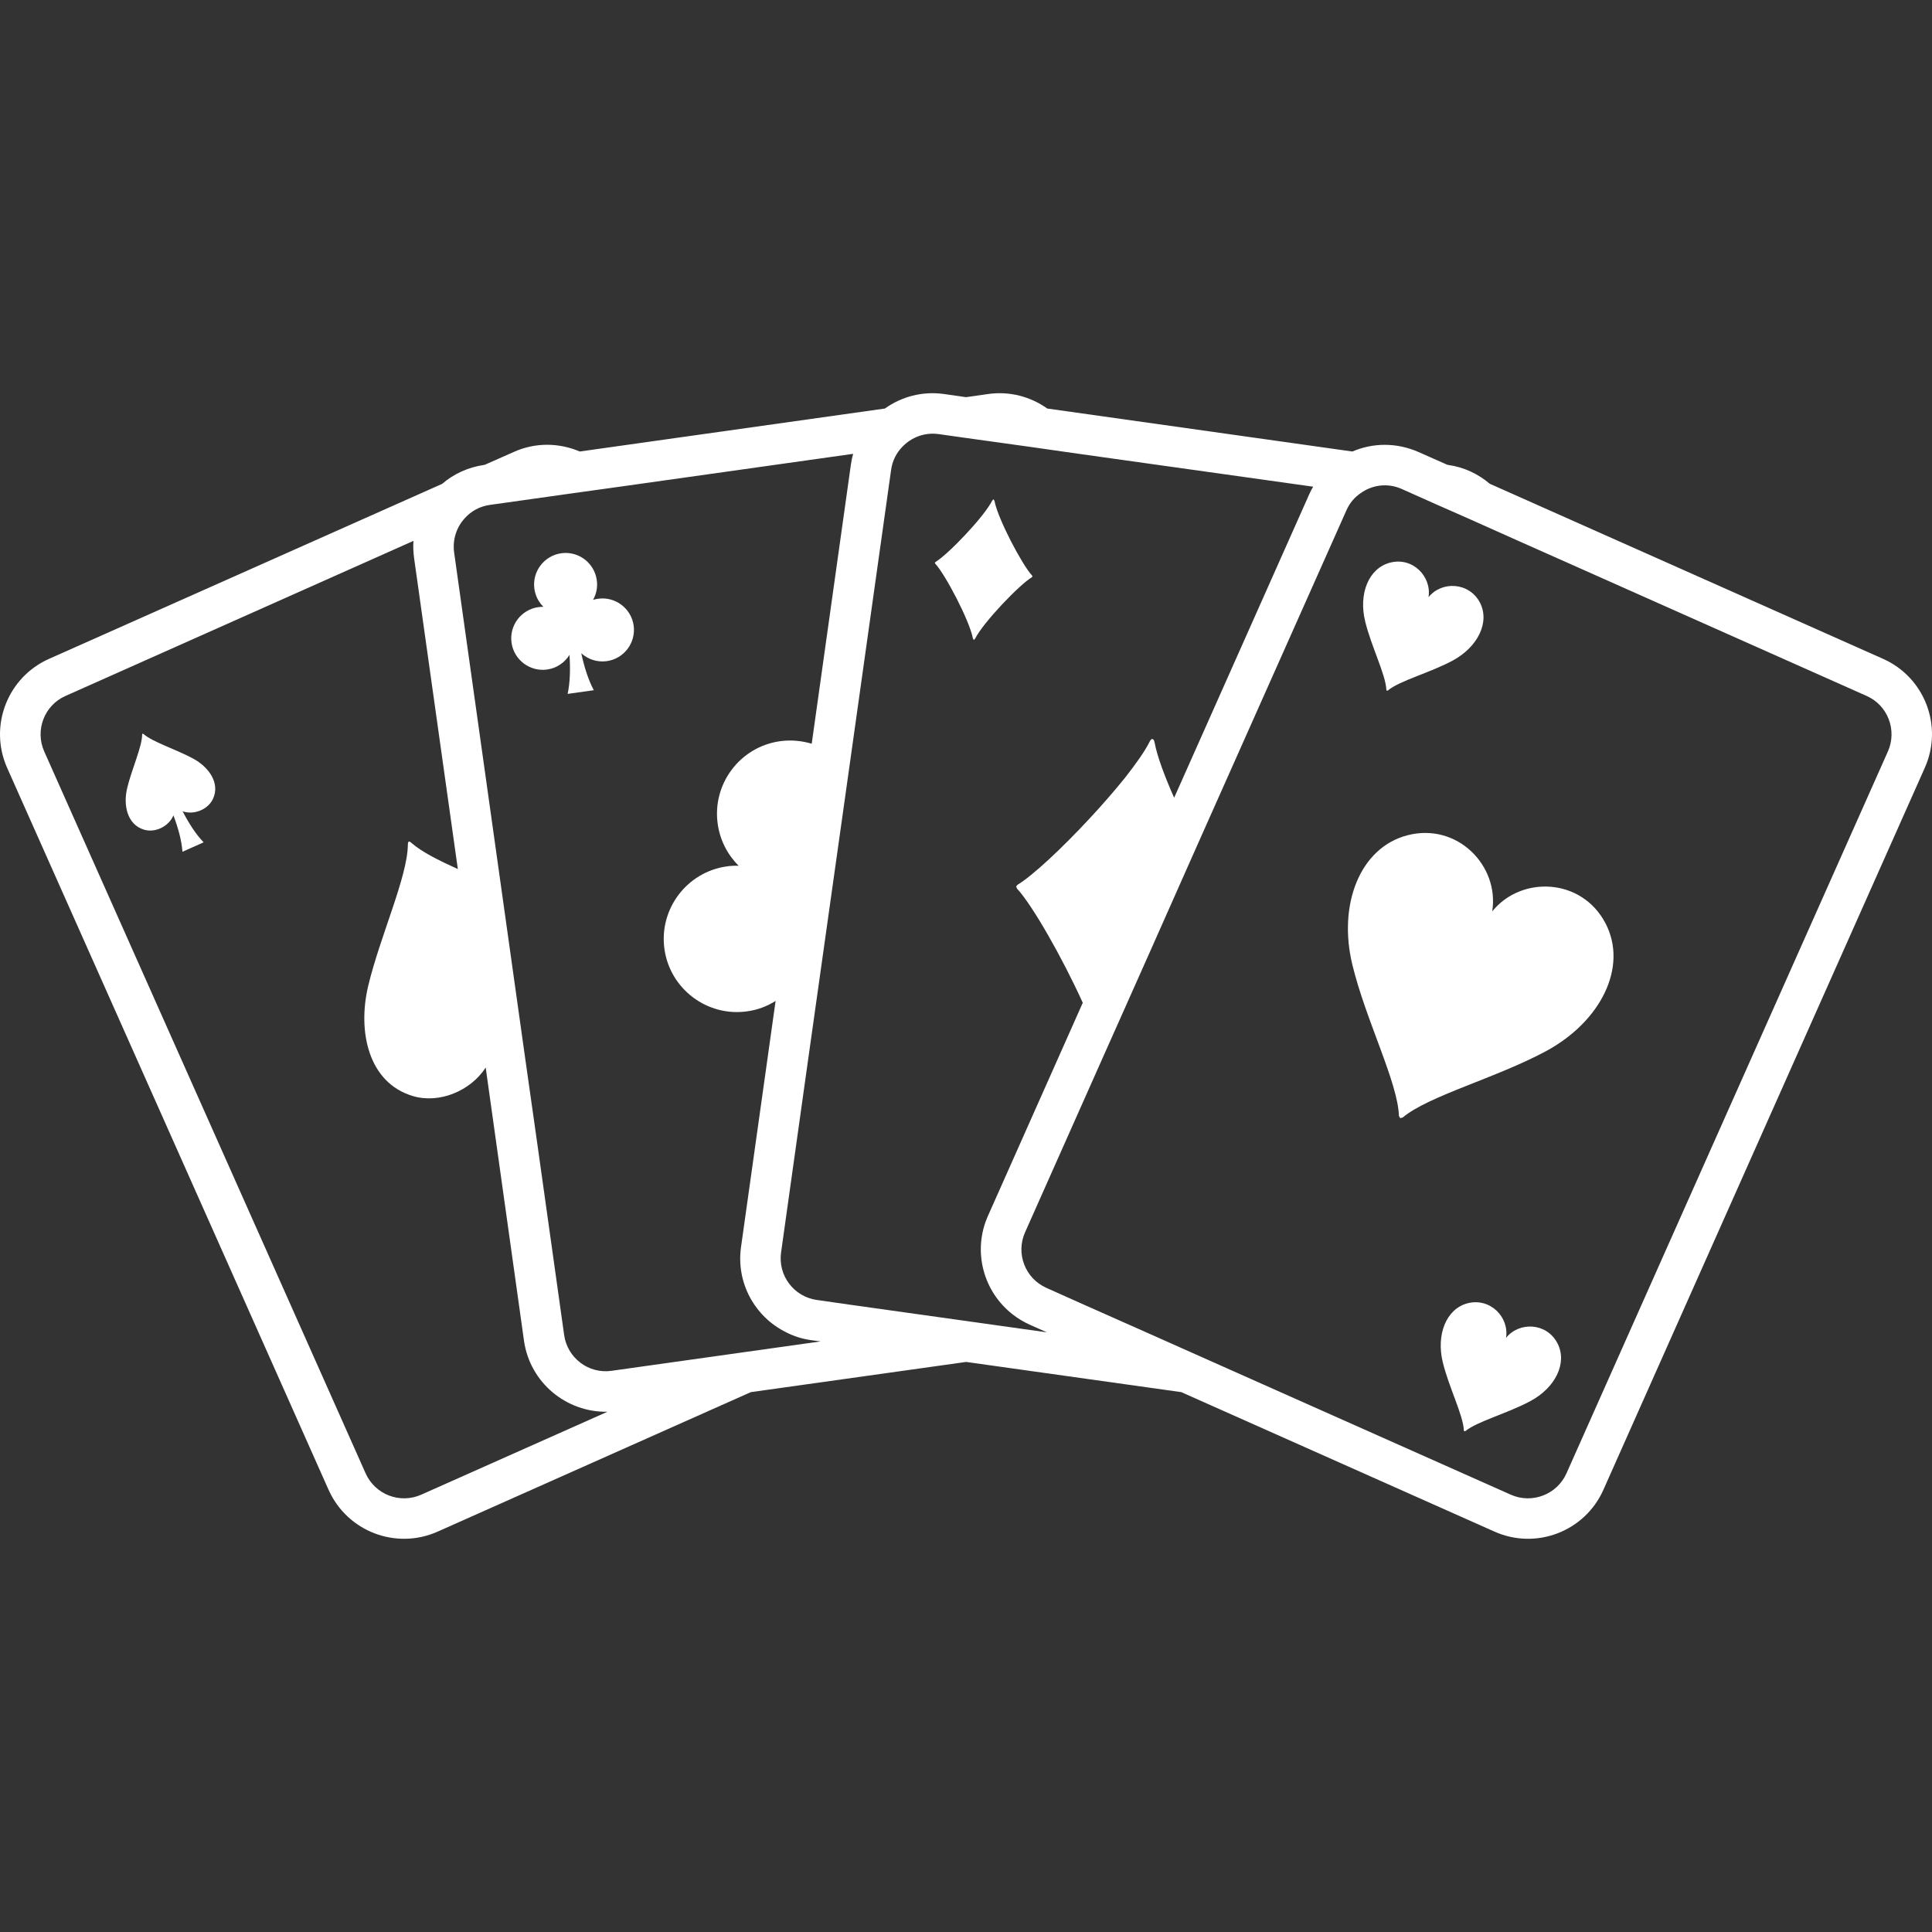 <?xml version="1.0" encoding="utf-8"?>

<!DOCTYPE svg PUBLIC "-//W3C//DTD SVG 1.1//EN" "http://www.w3.org/Graphics/SVG/1.1/DTD/svg11.dtd">
<!-- Uploaded to: SVG Repo, www.svgrepo.com, Generator: SVG Repo Mixer Tools -->
<svg height="800px" width="800px" version="1.1" id="_x32_" xmlns="http://www.w3.org/2000/svg" xmlns:xlink="http://www.w3.org/1999/xlink" 
	 viewBox="0 0 512 512"  xml:space="preserve">
<rect x="0" y="0" width="512" height="512" fill="#333333" stroke="none"/>
<style type="text/css">
	.st0{fill:#ffffff;}
</style>
<g>
	<path class="st0" d="M499.048,174.608l-104.262-46.414c-3.052-2.604-6.848-4.415-11.091-4.993l-0.172-0.043l-7.632-3.381
		c-5.821-2.56-12.126-2.439-17.497-0.121l-80.858-11.391c-4.422-3.138-9.95-4.665-15.721-3.838l-5.82,0.828l-5.778-0.828
		c-5.771-0.828-11.306,0.699-15.714,3.838l-80.866,11.391c-5.407-2.318-11.72-2.482-17.497,0.121l-7.632,3.381l-0.164,0.043
		c-4.294,0.621-8.124,2.389-11.184,5.036L12.984,174.608C1.97,179.516-3.022,192.433,1.892,203.489l85.196,191.354
		c4.95,11.013,17.825,15.964,28.881,11.056l83.012-36.97l57.056-8.003l57.021,8.003l83.012,36.97
		c11.013,4.908,23.924-0.043,28.832-11.056l85.202-191.397C515.012,192.433,510.062,179.516,499.048,174.608z M285.911,120.269
		l62.091,8.709c-0.37,0.621-0.699,1.234-0.991,1.898l-35.85,80.537c-2.561-5.778-4.501-11.02-5.158-14.529
		c-0.128-0.657-0.292-0.992-0.584-1.027c-0.329-0.043-0.536,0.249-0.82,0.82c-1.242,2.475-3.588,5.778-6.434,9.408
		c-2.768,3.431-5.984,7.14-9.323,10.728c-7.346,7.925-15.228,15.307-19.187,17.661l-0.371,0.449l0.25,0.585
		c4.001,4.287,11.919,18.146,17.412,30.236l-25.13,56.486c-4.172,9.365-1.198,20.086,6.563,26.114
		c1.362,1.07,2.888,1.983,4.536,2.725l4.536,2.018l-21.413-3.01l-12.375-1.733l-18.817-2.639l-8.374-1.198
		c-6.105-0.863-10.314-6.477-9.486-12.54l6.926-49.388l11.056-78.469l11.185-79.588c0.328-2.397,1.405-4.501,2.974-6.106
		c2.389-2.518,5.899-3.88,9.566-3.381l7.304,1.028l16.919,2.354L285.911,120.269z M111.596,396.12
		c-5.613,2.475-12.176-0.042-14.694-5.649L11.708,199.117c-2.475-5.614,0.042-12.212,5.656-14.687l92.207-41.093
		c-0.121,1.484-0.036,3.01,0.164,4.537l11.597,82.435c-5.114-2.311-9.572-4.544-12.254-6.898c-0.413-0.371-0.621-0.449-0.742-0.371
		c-0.128,0.086-0.249,0.25-0.249,0.828c-0.079,8.502-7.425,24.423-10.522,37.462c-2.846,12.012,0.043,25.621,11.841,29.131
		c7.019,2.104,15.307-1.362,19.309-7.547l10.15,72.406c1.57,11.056,11.178,19.016,22.112,18.81L111.596,396.12z M196.086,358.495
		l-34.031,4.786c-6.07,0.863-11.676-3.388-12.546-9.451l-7.097-50.579l-2.839-20.015l-0.706-4.986l-6.027-42.912l-12.496-88.954
		c-0.457-3.424,0.663-6.719,2.846-9.073c1.655-1.854,3.959-3.138,6.641-3.509l1.733-0.242l19.972-2.811l12.462-1.733l62.091-8.745
		c-0.249,0.913-0.456,1.82-0.584,2.768l-10.393,74.054c-2.639-0.784-5.486-1.07-8.417-0.663
		c-10.607,1.491-17.989,11.348-16.498,21.912c0.614,4.372,2.639,8.21,5.564,11.099c-1.07-0.042-2.104,0-3.174,0.164
		c-10.564,1.483-17.989,11.305-16.505,21.912c1.491,10.6,11.348,17.989,21.905,16.499c2.768-0.371,5.328-1.363,7.554-2.761
		l-9.159,65.188c-1.363,9.573,3.716,18.567,11.926,22.611c2.061,1.07,4.286,1.769,6.683,2.104l2.475,0.329L196.086,358.495z
		 M500.325,199.117l-85.202,191.354c-2.511,5.607-9.116,8.124-14.722,5.649l-49.388-21.99l-35.109-15.635l-12.212-5.443
		l-16.548-7.346l-9.858-4.415c-5.613-2.518-8.132-9.08-5.649-14.686l20.706-46.542l4.087-9.159l8.253-18.524l12.618-28.425
		l39.53-88.747c0.82-1.855,2.104-3.381,3.674-4.458c3.088-2.268,7.261-2.846,11.013-1.148l8.866,3.959l8.417,3.709l13.66,6.106
		l92.214,41.057C500.283,186.905,502.8,193.503,500.325,199.117z"/>
	<path class="st0" d="M395.45,241.529c1.934-12.09-9.244-23.596-22.447-20.179c-12.625,3.26-18.482,18.403-14.608,34.331
		c3.552,14.686,12.055,31.149,12.34,40.059l0.328,0.578l0.663-0.164c6.804-5.734,24.716-10.435,38.04-17.618
		c14.402-7.796,21.742-22.233,15.721-33.831C419.174,232.613,403.161,231.999,395.45,241.529z"/>
	<path class="st0" d="M367.396,182.775l0.121,0.293l0.286-0.086c3.096-2.596,11.22-4.701,17.247-7.961
		c6.52-3.552,9.865-10.072,7.14-15.349c-2.889-5.443-10.15-5.735-13.617-1.406c0.87-5.485-4.209-10.728-10.186-9.158
		c-5.742,1.491-8.382,8.338-6.605,15.557C363.395,171.305,367.226,178.774,367.396,182.775z"/>
	<path class="st0" d="M399.117,354.536c0.87-5.493-4.202-10.685-10.186-9.159c-5.692,1.484-8.332,8.331-6.598,15.55
		c1.605,6.684,5.443,14.109,5.606,18.153l0.121,0.25l0.293-0.086c3.096-2.553,11.22-4.701,17.247-7.96
		c6.555-3.509,9.858-10.064,7.14-15.307C409.887,350.491,402.626,350.199,399.117,354.536z"/>
	<path class="st0" d="M51.238,201.064c-4.458-2.433-10.778-4.401-13.189-6.534l-0.286-0.135l-0.099,0.313
		c-0.022,3.21-2.79,9.223-3.966,14.166c-1.084,4.529,0.014,9.672,4.48,10.999c2.982,0.898,6.577-0.884,7.782-3.788
		c1.248,3.31,2.176,6.619,2.39,9.644l5.613-2.504c-2.104-2.182-3.944-5.079-5.571-8.224c2.968,1.041,6.691-0.428,8.024-3.246
		C58.414,207.548,55.332,203.289,51.238,201.064z"/>
	<path class="st0" d="M158.488,158.673c-0.45,0.064-0.892,0.164-1.32,0.293c0.87-1.534,1.256-3.36,0.984-5.243
		c-0.642-4.551-4.858-7.746-9.416-7.104c-4.565,0.641-7.753,4.878-7.119,9.43c0.264,1.883,1.141,3.531,2.397,4.764
		c-0.442-0.007-0.892,0.021-1.348,0.085c-4.558,0.642-7.746,4.865-7.104,9.423c0.642,4.565,4.872,7.746,9.43,7.111
		c2.546-0.364,4.665-1.847,5.927-3.873c0.25,3.674,0.172,7.218-0.485,10.329l6.926-0.978c-1.484-2.803-2.54-6.192-3.317-9.793
		c1.776,1.605,4.222,2.446,6.769,2.09c4.558-0.642,7.746-4.872,7.111-9.437C167.283,161.22,163.054,158.031,158.488,158.673z"/>
	<path class="st0" d="M263.299,132.303l-0.35,0.356c-2.154,4.315-11.741,14.309-15.036,16.27l-0.171,0.207l0.107,0.242
		c2.632,2.804,9.08,15.05,9.972,19.78l0.242,0.449l0.356-0.364c2.162-4.308,11.741-14.302,15.036-16.27l0.171-0.2l-0.114-0.243
		c-2.618-2.796-9.073-15.043-9.965-19.787L263.299,132.303z"/>
</g>
</svg>